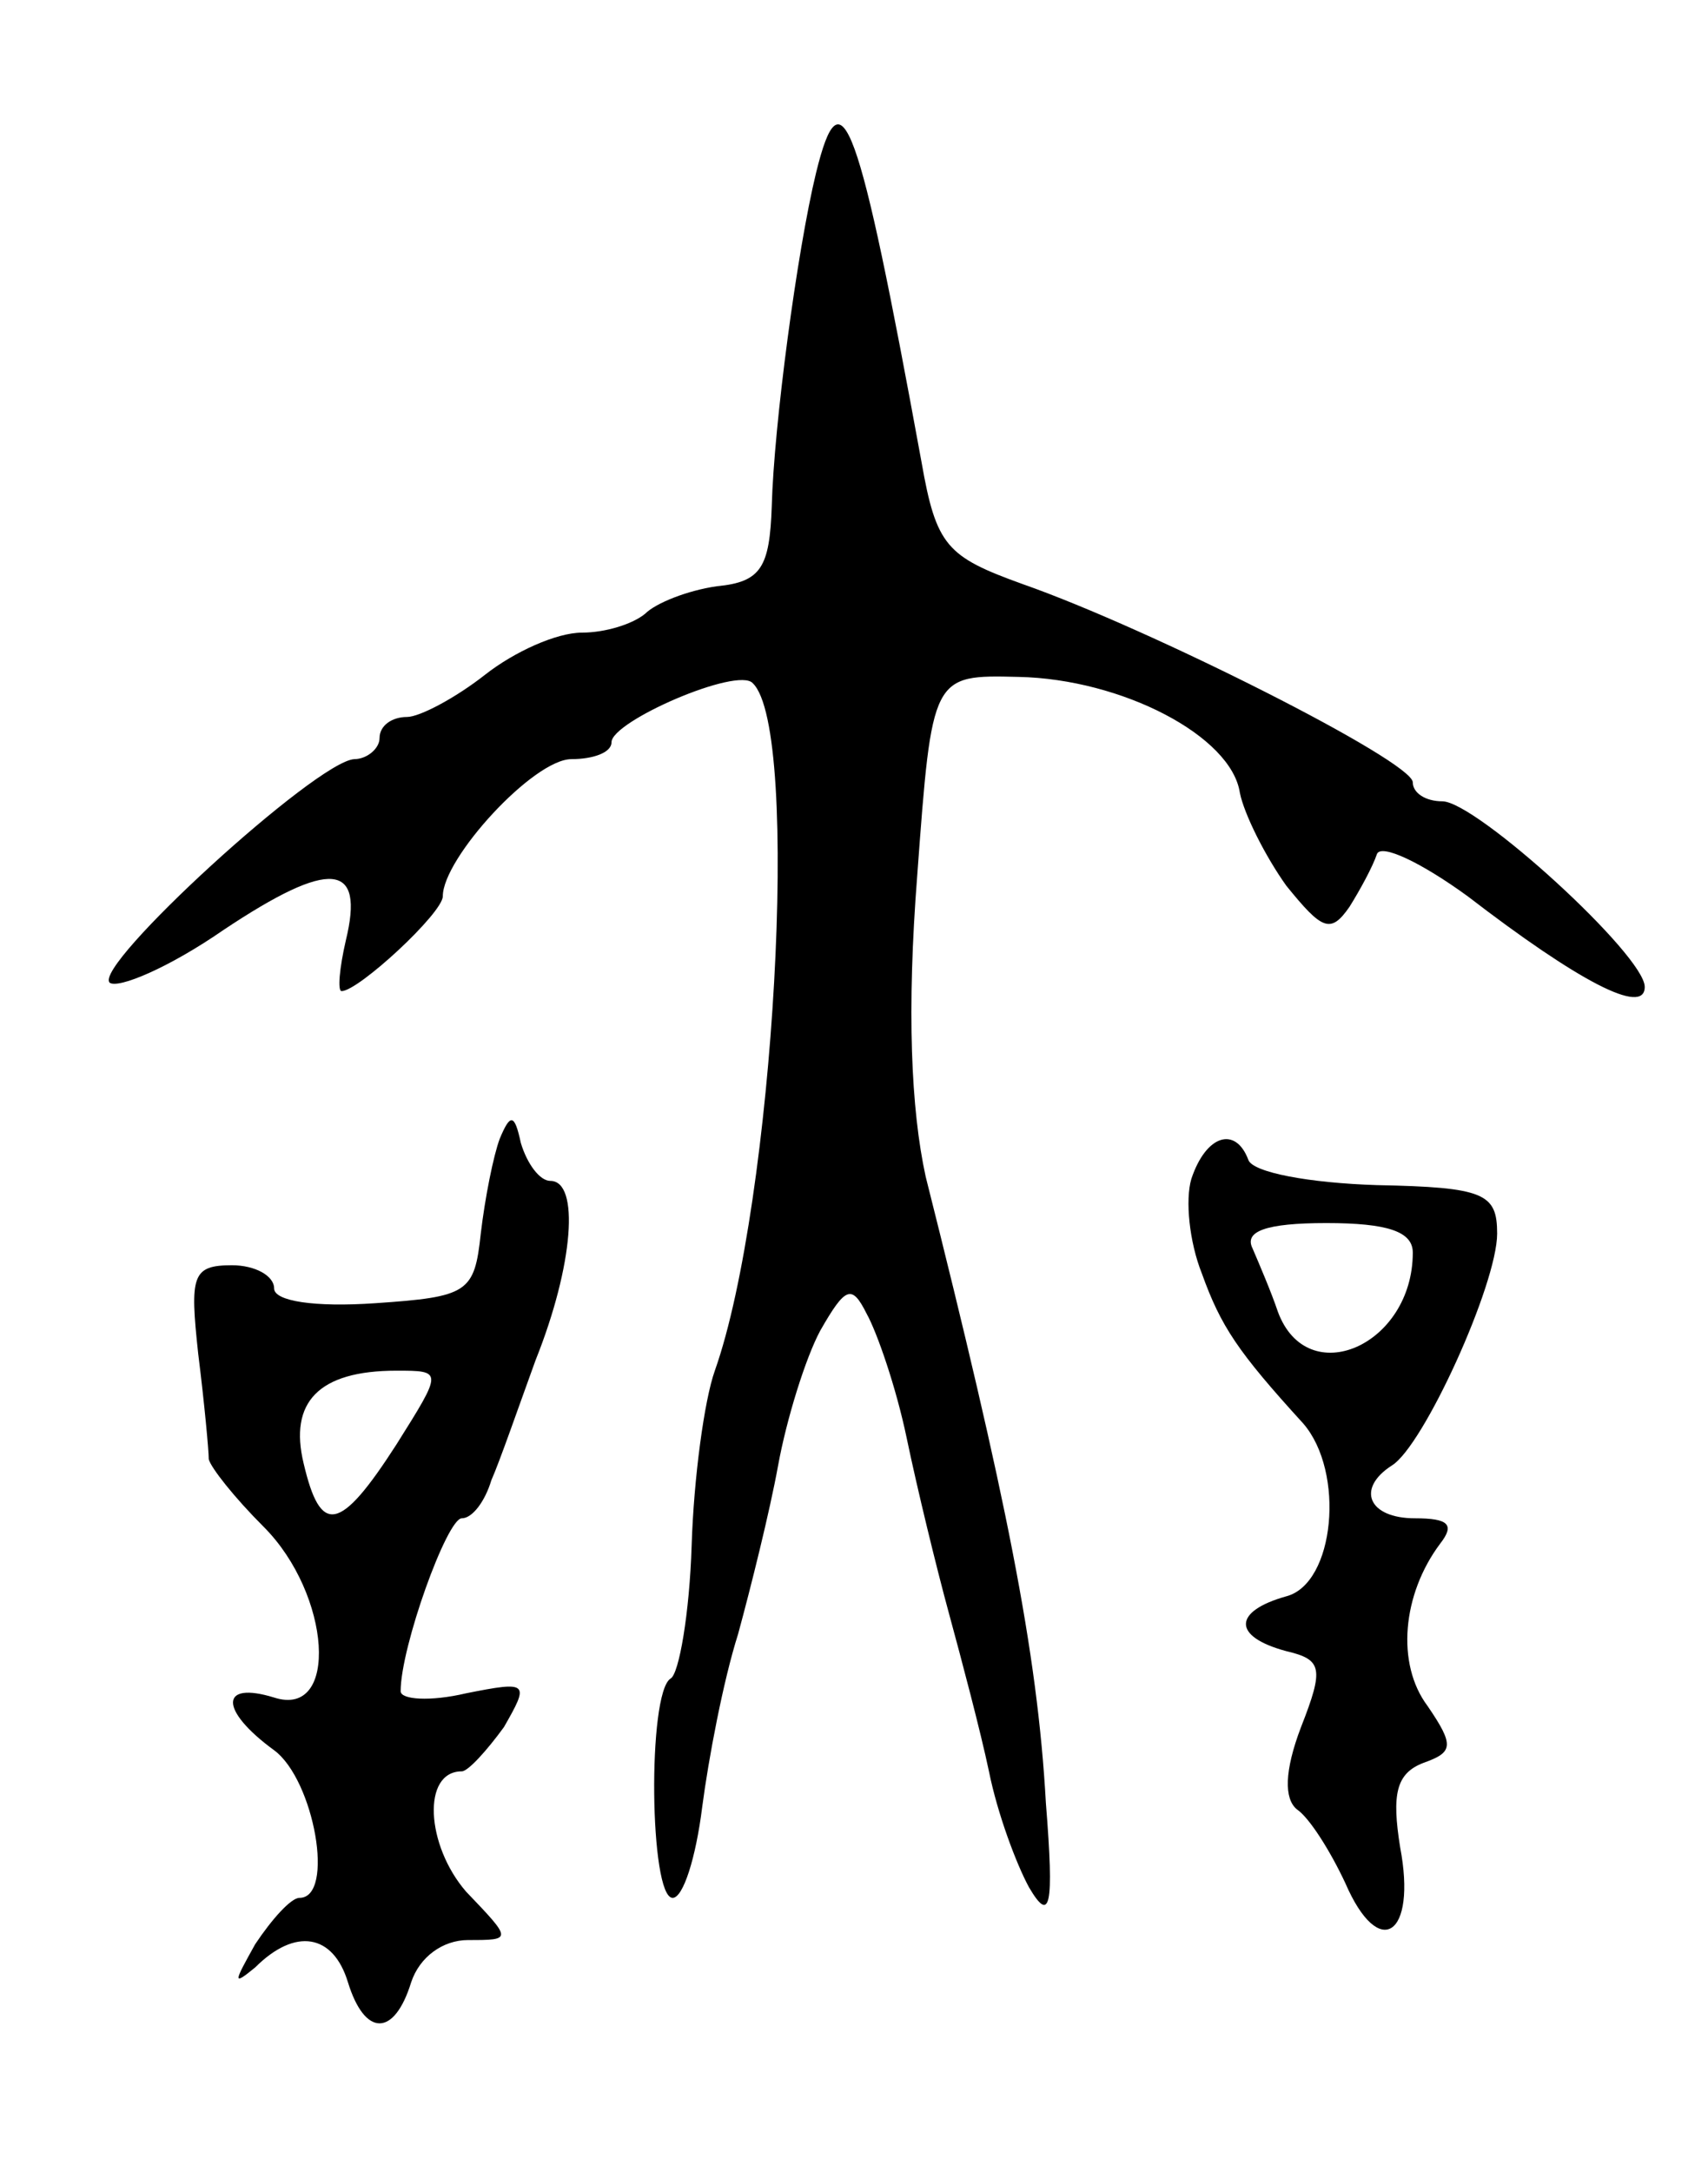<svg version="1.0" xmlns="http://www.w3.org/2000/svg"
 width="81pt" height="103pt" viewBox="0 0 81 103"
 preserveAspectRatio="xMidYMid meet">
<g transform="translate(0,103) scale(0.1,-0.1)"
fill="#000000" stroke="none">
<path d="M387 948 c-9 -37 -20 -120 -21 -158 -1 -29 -5 -36 -26 -38 -14 -2
-29 -8 -34 -13 -6 -5 -19 -9 -30 -9 -12 0 -32 -9 -46 -20 -14 -11 -31 -20 -37
-20 -7 0 -13 -4 -13 -10 0 -5 -6 -10 -12 -10 -18 -1 -124 -98 -116 -106 4 -3
28 7 54 25 51 34 67 32 58 -5 -3 -13 -4 -24 -2 -24 8 0 48 37 48 45 0 18 43
65 61 65 10 0 19 3 19 8 0 10 60 36 67 28 23 -22 10 -247 -18 -326 -5 -14 -10
-51 -11 -83 -1 -32 -6 -61 -10 -63 -11 -7 -10 -104 1 -104 5 0 11 19 14 43 3
23 10 60 17 82 6 22 15 58 19 80 4 22 13 51 20 64 12 21 15 22 22 8 5 -9 14
-35 19 -59 5 -24 14 -61 20 -83 6 -22 15 -56 19 -75 4 -20 13 -44 19 -55 10
-17 12 -10 8 40 -4 72 -19 146 -57 297 -7 32 -9 79 -4 143 7 95 7 95 48 94 49
-1 101 -28 105 -55 2 -10 12 -30 22 -44 17 -21 21 -23 30 -10 5 8 11 19 13 25
2 5 21 -4 43 -20 52 -40 84 -57 84 -43 0 15 -80 88 -96 88 -8 0 -14 4 -14 9 0
10 -125 73 -185 94 -36 13 -41 18 -48 58 -30 164 -38 186 -50 137z"/>
<path d="M237 490 c-3 -8 -7 -28 -9 -45 -3 -28 -6 -30 -50 -33 -29 -2 -48 1
-48 7 0 6 -9 11 -20 11 -19 0 -20 -5 -16 -42 3 -24 5 -46 5 -50 1 -4 12 -18
26 -32 32 -32 36 -91 5 -81 -26 8 -26 -6 0 -25 19 -14 29 -70 12 -70 -4 0 -13
-10 -21 -22 -10 -18 -11 -20 0 -11 19 19 37 16 44 -7 8 -26 22 -26 30 0 4 12
15 20 27 20 21 0 21 0 -1 23 -19 22 -21 57 -2 57 3 0 12 10 20 21 12 21 12 22
-18 16 -17 -4 -31 -3 -31 1 0 21 22 82 29 82 5 0 11 8 14 18 4 9 13 35 21 57
18 45 21 85 7 85 -5 0 -11 8 -14 18 -3 14 -5 14 -10 2z m-49 -145 c-27 -42
-36 -43 -44 -9 -7 29 7 44 44 44 22 0 22 0 0 -35z"/>
<path d="M565 471 c-3 -10 -1 -30 5 -45 9 -25 17 -37 48 -71 20 -23 15 -76 -8
-82 -25 -7 -26 -19 0 -26 17 -4 18 -8 7 -36 -8 -21 -8 -34 -2 -39 6 -4 16 -20
23 -35 16 -37 34 -25 26 17 -4 25 -2 35 11 40 14 5 15 8 2 27 -15 20 -12 53 6
77 7 9 4 12 -12 12 -22 0 -28 14 -11 25 15 9 50 86 50 110 0 19 -6 22 -57 23
-32 1 -59 6 -61 12 -6 16 -20 12 -27 -9z m105 -35 c0 -44 -50 -66 -64 -28 -3
9 -9 23 -12 30 -4 8 6 12 35 12 29 0 41 -4 41 -14z"/>
</g>
</svg>
